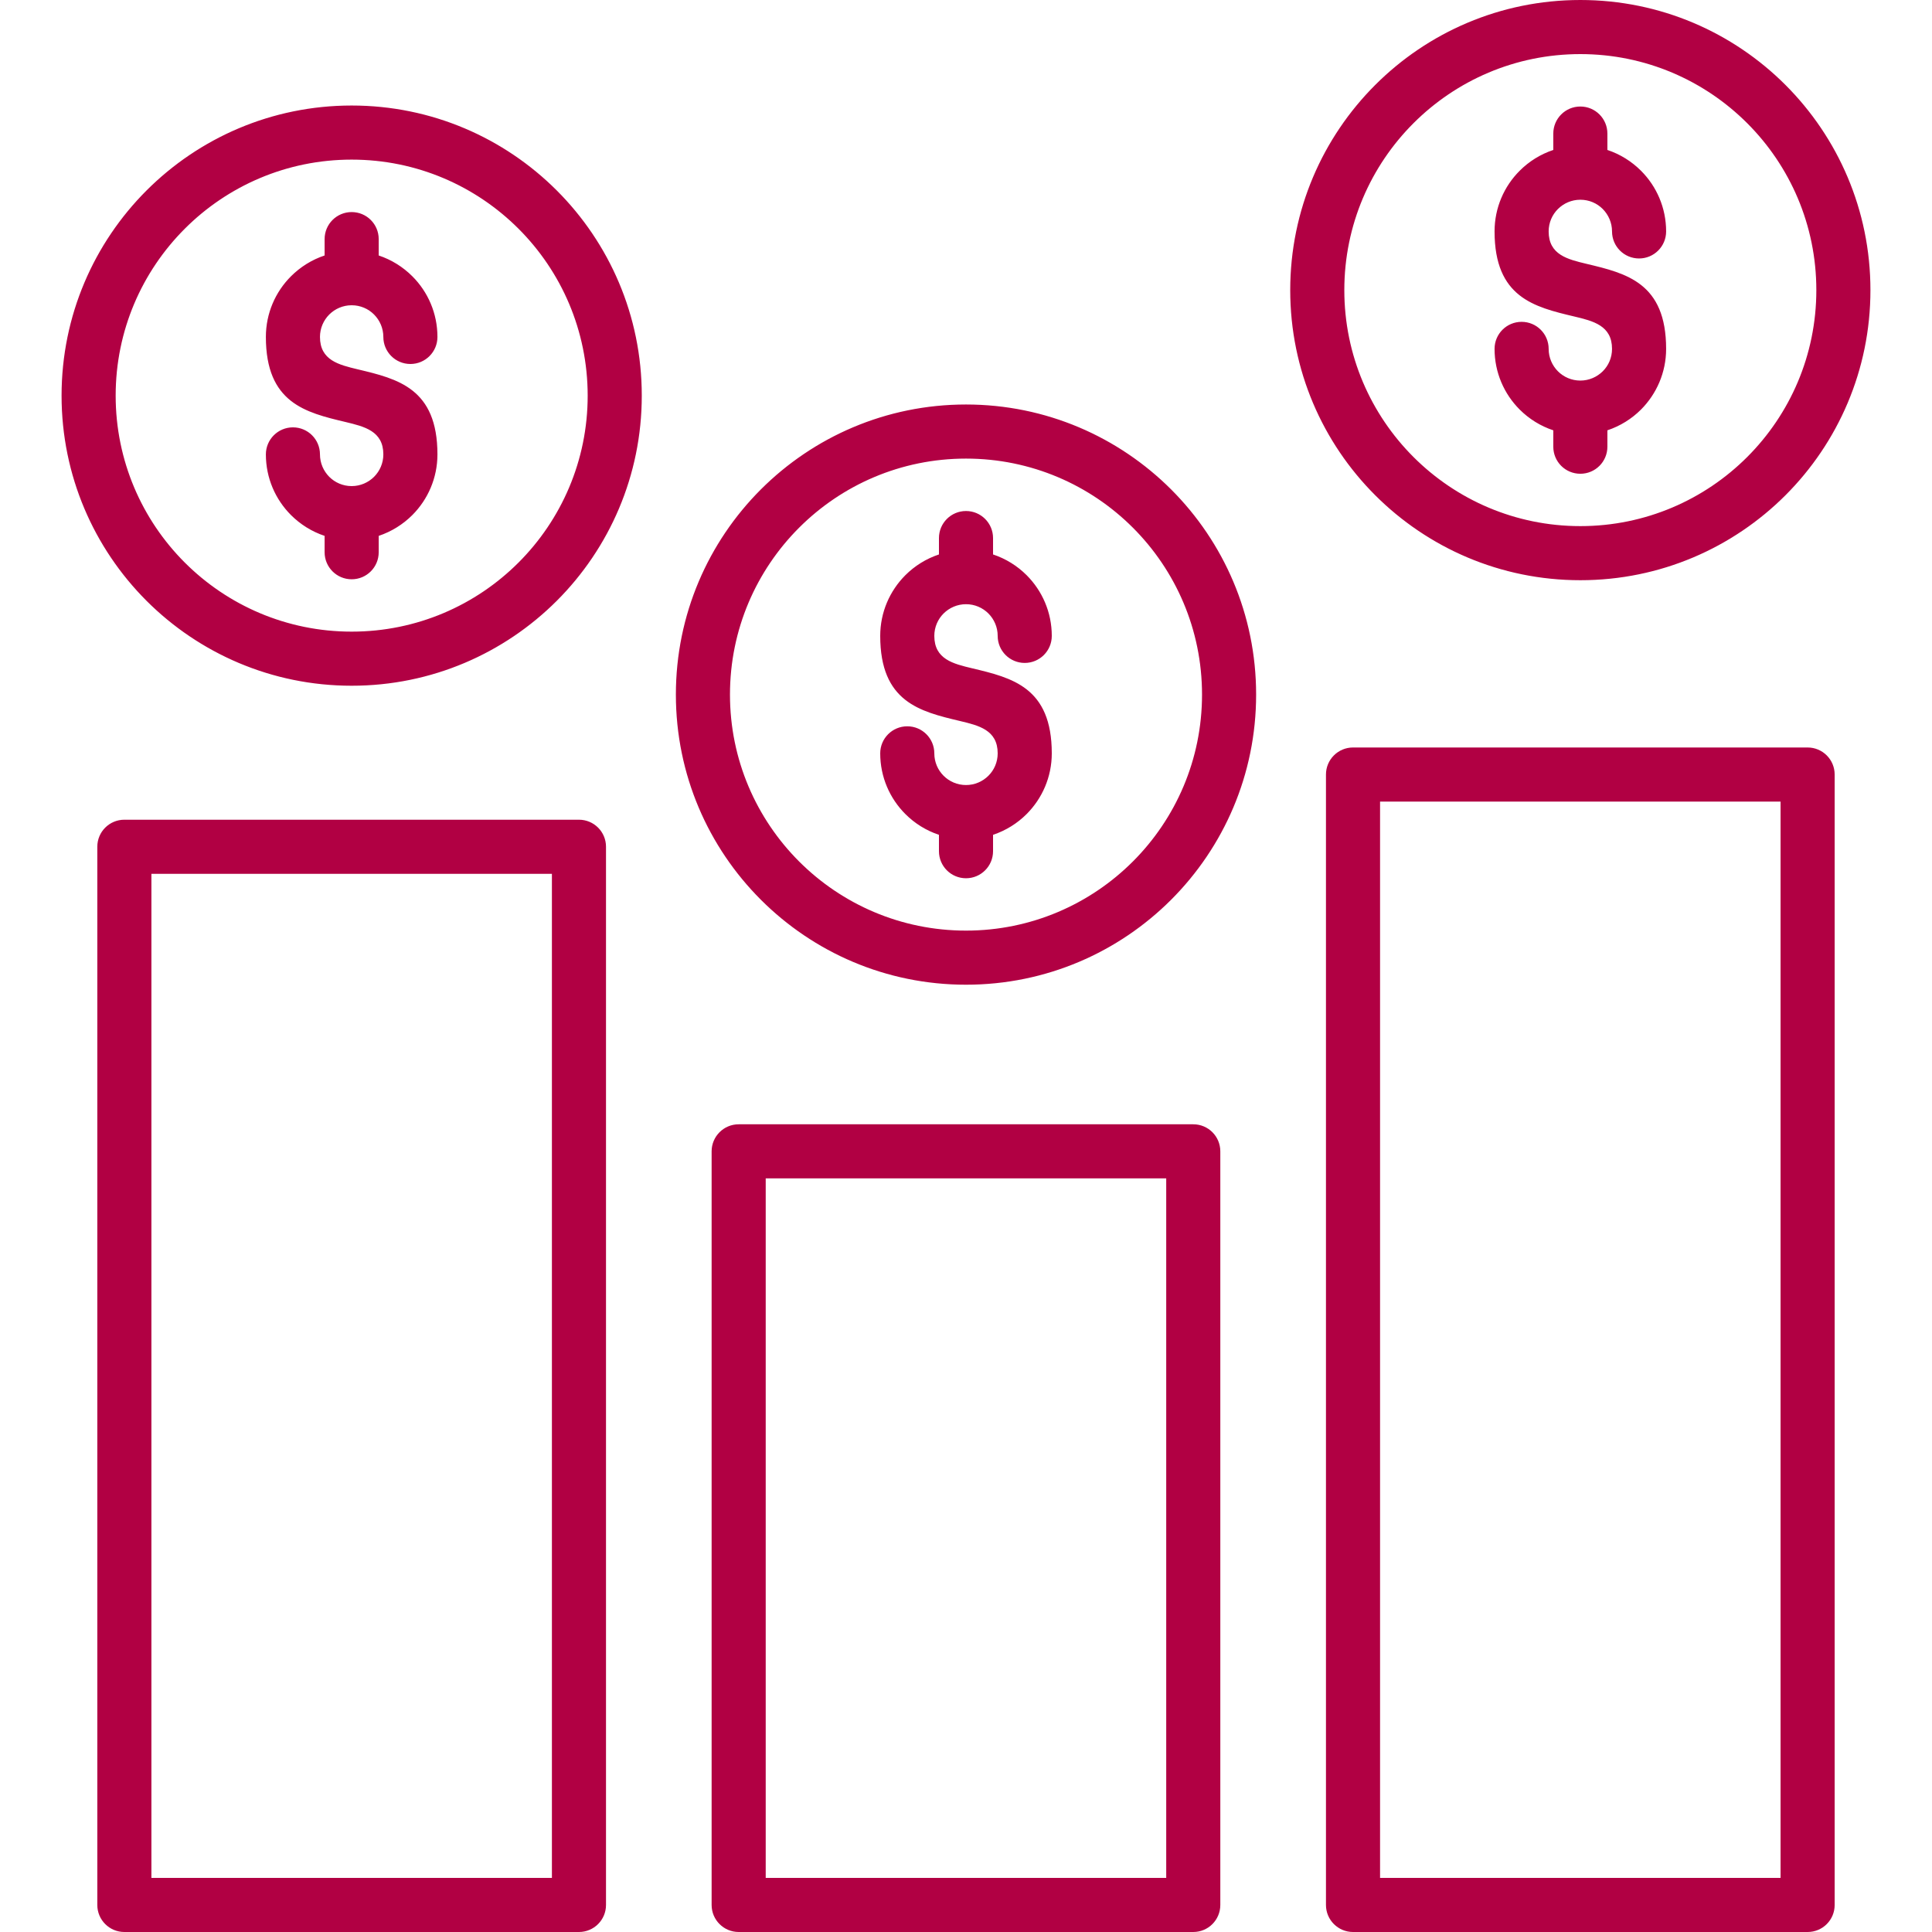 <svg width="60" height="60" viewBox="0 0 60 60" fill="none" xmlns="http://www.w3.org/2000/svg">
<g clip-path="url(#clip0_48_2090)">
<path fill-rule="evenodd" clip-rule="evenodd" d="M22.94 34.916H37.058C37.523 34.916 37.898 35.292 37.898 35.756V59.16C37.898 59.624 37.523 60 37.058 60H22.94C22.476 60 22.1 59.624 22.1 59.16V35.756C22.1 35.292 22.477 34.916 22.94 34.916ZM48.239 4.657V4.148C48.239 3.684 48.614 3.308 49.079 3.308C49.543 3.308 49.919 3.684 49.919 4.148V4.657C50.316 4.789 50.672 5.012 50.963 5.303C51.445 5.785 51.743 6.451 51.743 7.187C51.743 7.651 51.367 8.027 50.903 8.027C50.438 8.027 50.063 7.651 50.063 7.187C50.063 6.916 49.952 6.67 49.775 6.491C49.597 6.312 49.351 6.203 49.079 6.203C48.808 6.203 48.562 6.313 48.383 6.491C48.205 6.668 48.095 6.914 48.095 7.187C48.095 7.913 48.684 8.053 49.272 8.194C50.507 8.488 51.743 8.782 51.743 10.835C51.743 11.57 51.444 12.236 50.963 12.719C50.674 13.008 50.317 13.231 49.919 13.364V13.873C49.919 14.338 49.543 14.713 49.079 14.713C48.614 14.713 48.239 14.338 48.239 13.873V13.364C47.842 13.232 47.485 13.009 47.195 12.719C46.712 12.236 46.415 11.57 46.415 10.835C46.415 10.37 46.79 9.995 47.255 9.995C47.719 9.995 48.095 10.37 48.095 10.835C48.095 11.106 48.205 11.352 48.383 11.531C48.56 11.708 48.806 11.819 49.079 11.819C49.35 11.819 49.596 11.708 49.775 11.531C49.954 11.353 50.063 11.107 50.063 10.835C50.063 10.109 49.474 9.968 48.886 9.828C47.651 9.534 46.415 9.24 46.415 7.187C46.415 6.451 46.712 5.785 47.195 5.303C47.485 5.012 47.842 4.789 48.239 4.657ZM49.079 0C46.591 0 44.339 1.008 42.708 2.639C41.077 4.27 40.069 6.522 40.069 9.01C40.069 11.497 41.077 13.75 42.708 15.38C44.339 17.011 46.591 18.019 49.079 18.019C51.566 18.019 53.819 17.011 55.45 15.38C57.08 13.75 58.088 11.497 58.088 9.01C58.088 6.522 57.08 4.27 55.45 2.639C53.819 1.008 51.566 0 49.079 0ZM54.262 3.827C52.936 2.501 51.103 1.68 49.079 1.68C47.054 1.68 45.222 2.501 43.896 3.827C42.57 5.153 41.749 6.985 41.749 9.01C41.749 11.034 42.57 12.866 43.896 14.192C45.222 15.518 47.054 16.339 49.079 16.339C51.103 16.339 52.936 15.518 54.262 14.192C55.588 12.866 56.408 11.034 56.408 9.01C56.408 6.985 55.588 5.153 54.262 3.827ZM29.16 17.219V16.71C29.16 16.246 29.536 15.87 30 15.87C30.464 15.87 30.84 16.246 30.84 16.71V17.219C31.237 17.351 31.594 17.574 31.884 17.864C32.366 18.347 32.664 19.013 32.664 19.748C32.664 20.213 32.288 20.588 31.824 20.588C31.36 20.588 30.984 20.213 30.984 19.748C30.984 19.477 30.874 19.231 30.696 19.052C30.518 18.874 30.272 18.764 30 18.764C29.729 18.764 29.483 18.875 29.304 19.052C29.126 19.23 29.016 19.476 29.016 19.748C29.016 20.474 29.605 20.615 30.193 20.755C31.428 21.049 32.664 21.343 32.664 23.396C32.664 24.132 32.365 24.798 31.884 25.28C31.595 25.57 31.238 25.793 30.84 25.926V26.435C30.84 26.899 30.464 27.275 30 27.275C29.536 27.275 29.16 26.899 29.16 26.435V25.926C28.763 25.794 28.406 25.571 28.116 25.28C27.634 24.798 27.336 24.132 27.336 23.396C27.336 22.932 27.712 22.556 28.176 22.556C28.64 22.556 29.016 22.932 29.016 23.396C29.016 23.668 29.126 23.914 29.304 24.092C29.482 24.27 29.728 24.38 30 24.38C30.272 24.38 30.517 24.27 30.696 24.092C30.874 23.915 30.984 23.669 30.984 23.396C30.984 22.67 30.395 22.53 29.807 22.39C28.572 22.096 27.336 21.802 27.336 19.748C27.336 19.013 27.634 18.347 28.116 17.864C28.406 17.574 28.763 17.351 29.16 17.219ZM30 12.562C27.512 12.562 25.26 13.57 23.629 15.2C21.998 16.831 20.99 19.084 20.99 21.571C20.99 24.059 21.998 26.311 23.629 27.942C25.26 29.573 27.512 30.581 30 30.581C32.488 30.581 34.74 29.573 36.371 27.942C38.002 26.311 39.01 24.059 39.01 21.571C39.01 19.084 38.002 16.831 36.371 15.2C34.74 13.571 32.488 12.562 30 12.562ZM35.183 16.388C33.857 15.062 32.024 14.242 30 14.242C27.976 14.242 26.143 15.062 24.817 16.388C23.491 17.714 22.67 19.547 22.67 21.571C22.67 23.596 23.491 25.428 24.817 26.754C26.143 28.08 27.976 28.901 30 28.901C32.024 28.901 33.857 28.08 35.183 26.754C36.509 25.428 37.33 23.596 37.33 21.571C37.33 19.547 36.509 17.714 35.183 16.388ZM10.081 7.934V7.426C10.081 6.961 10.457 6.586 10.921 6.586C11.386 6.586 11.761 6.961 11.761 7.426V7.934C12.158 8.066 12.515 8.29 12.805 8.58C13.288 9.062 13.585 9.728 13.585 10.464C13.585 10.928 13.21 11.304 12.745 11.304C12.281 11.304 11.905 10.928 11.905 10.464C11.905 10.193 11.795 9.947 11.617 9.768C11.44 9.59 11.194 9.48 10.921 9.48C10.65 9.48 10.404 9.59 10.225 9.768C10.048 9.946 9.937 10.192 9.937 10.464C9.937 11.19 10.526 11.33 11.114 11.471C12.349 11.765 13.585 12.059 13.585 14.112C13.585 14.848 13.286 15.514 12.805 15.996C12.516 16.285 12.16 16.508 11.761 16.642V17.15C11.761 17.615 11.386 17.99 10.921 17.99C10.457 17.99 10.081 17.615 10.081 17.15V16.642C9.684 16.51 9.328 16.286 9.037 15.996C8.555 15.514 8.257 14.848 8.257 14.112C8.257 13.648 8.633 13.272 9.097 13.272C9.562 13.272 9.937 13.648 9.937 14.112C9.937 14.383 10.048 14.629 10.225 14.808C10.403 14.986 10.649 15.096 10.921 15.096C11.192 15.096 11.438 14.986 11.617 14.808C11.795 14.63 11.905 14.384 11.905 14.112C11.905 13.386 11.316 13.246 10.728 13.105C9.493 12.811 8.257 12.517 8.257 10.464C8.257 9.728 8.555 9.062 9.037 8.58C9.328 8.29 9.683 8.066 10.081 7.934ZM10.921 3.277C8.434 3.277 6.181 4.285 4.55 5.916C2.92 7.547 1.912 9.799 1.912 12.287C1.912 14.774 2.92 17.027 4.55 18.658C6.181 20.288 8.434 21.296 10.921 21.296C13.409 21.296 15.661 20.288 17.292 18.658C18.923 17.027 19.931 14.774 19.931 12.287C19.931 9.799 18.923 7.547 17.292 5.916C15.661 4.285 13.409 3.277 10.921 3.277ZM16.104 7.104C14.778 5.778 12.946 4.957 10.921 4.957C8.897 4.957 7.064 5.777 5.738 7.104C4.412 8.431 3.592 10.262 3.592 12.287C3.592 14.311 4.412 16.144 5.738 17.47C7.064 18.796 8.897 19.616 10.921 19.616C12.946 19.616 14.778 18.796 16.104 17.47C17.43 16.144 18.251 14.311 18.251 12.287C18.25 10.262 17.43 8.43 16.104 7.104ZM3.862 25.457H17.98C18.444 25.457 18.82 25.832 18.82 26.297V59.16C18.82 59.624 18.444 60 17.98 60H3.862C3.397 60 3.022 59.624 3.022 59.16V26.297C3.022 25.832 3.398 25.457 3.862 25.457ZM17.141 27.137H4.702V58.32H17.14V27.137H17.141ZM56.138 60H42.019C41.555 60 41.179 59.624 41.179 59.16V24.054C41.179 23.59 41.555 23.214 42.019 23.214H56.137C56.602 23.214 56.977 23.59 56.977 24.054V59.16C56.978 59.624 56.602 60 56.138 60ZM42.859 58.32H55.297V24.894H42.859V58.32ZM36.22 36.596H23.78V58.32H36.218V36.596H36.22Z" fill="#B10043"/>
</g>
<defs>
<clipPath id="clip0_48_2090">
<rect width="60" height="60" fill="white"/>
</clipPath>
</defs>
</svg>
